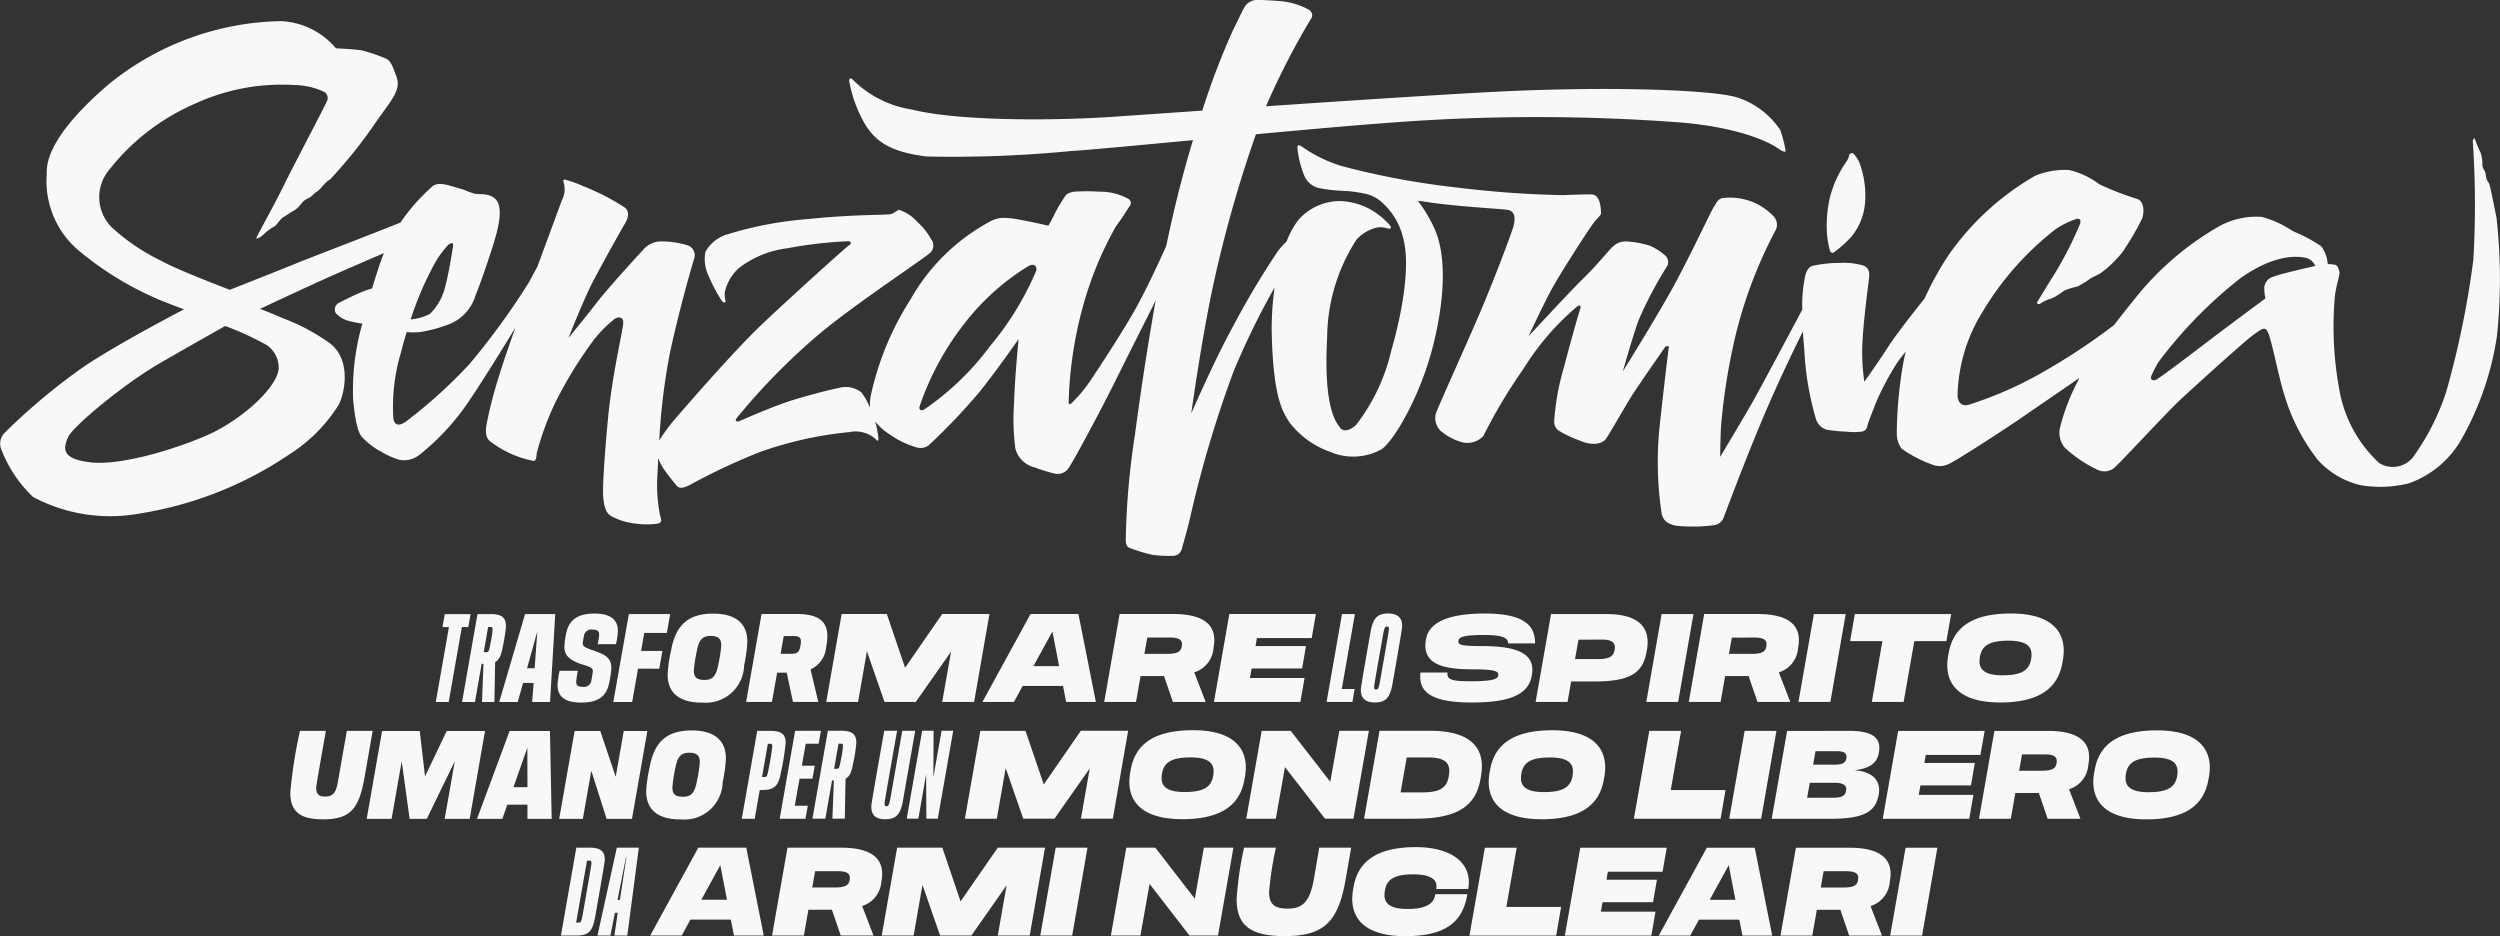 <svg id="Raggruppa_852" data-name="Raggruppa 852" xmlns="http://www.w3.org/2000/svg" xmlns:xlink="http://www.w3.org/1999/xlink" width="154.867" height="57.992" viewBox="0 0 154.867 57.992">
  <rect x="0" y="0" width="154.867" height="57.992" fill="#333333" stroke="none"/>
  <defs>
    <clipPath id="clip-path">
      <rect id="Rettangolo_341" data-name="Rettangolo 341" width="154.867" height="57.992" fill="#f8f8f8"/>
    </clipPath>
  </defs>
  <g id="Raggruppa_853" data-name="Raggruppa 853" clip-path="url(#clip-path)">
    <path id="Tracciato_1708" data-name="Tracciato 1708" d="M500.091,47.959c.07.14.187.164.327.023a7.027,7.027,0,0,0,.982-.888,3.74,3.74,0,0,0,.865-2.22,5.717,5.717,0,0,0-.374-2.431,2,2,0,0,0-.351-.514c-.094-.07-.257,0-.257.093a1.336,1.336,0,0,1-.14.351,6.96,6.96,0,0,0-1.029,2.15,7.7,7.7,0,0,0-.21,2.408,5.477,5.477,0,0,0,.187,1.028" transform="translate(-386.726 -32.415)" fill="#f8f8f8"/>
    <path id="Tracciato_1709" data-name="Tracciato 1709" d="M154.666,13.557c-.187-.888-.421-2.15-.491-2.221a.9.9,0,0,1-.187-.514c-.024-.257-.211-.374-.211-.584a2.279,2.279,0,0,0-.117-.795,7,7,0,0,1-.351-.841c-.047-.093-.164.07-.117.3a58.421,58.421,0,0,1,.023,7.2,56.489,56.489,0,0,1-1.683,8.181,14.793,14.793,0,0,1-2.057,4.044,1.6,1.6,0,0,1-2.1.351,8.09,8.09,0,0,1-2.478-4.628,21.488,21.488,0,0,1-.257-5.727c.093-.654.257-1.169.28-1.332s-.07-.537-.257-.584a2.392,2.392,0,0,0-.467-.047,2.087,2.087,0,0,0-.4-1.1,9,9,0,0,0-1.753-.935,6.568,6.568,0,0,0-1.917-.888,4.778,4.778,0,0,0-2.665.584,18.247,18.247,0,0,0-5.306,4.6c-.452.555-.845,1.055-1.188,1.508a39.117,39.117,0,0,1-4.516,2.979,23.44,23.44,0,0,1-4.488,1.963c-.374.117-.654-.07-.7-.537a10.24,10.24,0,0,1,1.59-5.283,18.367,18.367,0,0,1,4.511-5.072,5.388,5.388,0,0,1,1.239-.608c.187-.047.328,0,.257.28a22.882,22.882,0,0,1-1.636,3.2c-.28.421-.958,1.566-1.028,1.66s.117.187.234.07a2.652,2.652,0,0,1,.678-.3,4.373,4.373,0,0,0,.748-.467,3.585,3.585,0,0,1,.818-.257,5.216,5.216,0,0,0,.771-.467c.14-.117.538-.257.725-.4a7.218,7.218,0,0,0,1.286-1.239,17.018,17.018,0,0,0,1.215-2.057c.164-.327.187-1.1-.257-1.262a18.494,18.494,0,0,1-2.361-.912,5.04,5.04,0,0,0-1.87-.888,4.83,4.83,0,0,0-2.1.351,16.635,16.635,0,0,0-5.4,4.955,19.181,19.181,0,0,0-1.459,2.651c-.644.806-1.764,2.23-2.234,2.959-.678,1.052-1.5,2.2-1.5,2.2a12.271,12.271,0,0,1-.117-2.454c.07-1.379.351-3.506.4-3.88s.047-.771-.421-.888a4.541,4.541,0,0,0-1.379-.14,7.646,7.646,0,0,0-1.706.187c-.21.07-.327.257-.421.538a8.67,8.67,0,0,0-.2,2.164c-.679,1.28-2.588,4.87-3.123,5.806-.654,1.145-1.963,3.319-1.963,3.319s0-.748.047-1.823a37.83,37.83,0,0,1,.982-6.007,27.99,27.99,0,0,1,2.384-6.171.749.749,0,0,0-.117-.912,3.769,3.769,0,0,0-1.379-.912,3.845,3.845,0,0,0-1.73-.21c-.351.047-.421.327-.584.561s-1.4,2.9-2.454,4.838S100.533,23,100.533,23s.514-1.847.958-3.132a24.715,24.715,0,0,1,1.8-3.412.554.554,0,0,0-.093-.584,3.343,3.343,0,0,0-1.005-.654,5.794,5.794,0,0,0-1.379-.257,1.117,1.117,0,0,0-.912.327c-.14.093-.958,1.122-1.8,1.94s-3.412,3.6-3.412,3.6.748-1.613,1.309-2.688,2.267-3.693,2.595-4.161.584-.631.584-.771a2.759,2.759,0,0,0-.093-.7c-.07-.21-.187-.467-.538-.467s-1.145.023-1.706.047a62.554,62.554,0,0,1-6.545-.467,48.934,48.934,0,0,1-7.176-1.332A8.627,8.627,0,0,1,80.6,9.046c-.148-.086-.218-.047-.234.07a6.176,6.176,0,0,0,.444,1.8,1.323,1.323,0,0,0,.958.748,9.775,9.775,0,0,0,1.59.164,8.541,8.541,0,0,1,1.371.21,2.442,2.442,0,0,1,.756.39,4.291,4.291,0,0,1,1.473,2.485c.327,1.309.093,3.786-.771,6.8a11.919,11.919,0,0,1-2.174,4.6c-.467.444-.865.421-1.028.14-.105-.181-1.029-.958-.771-5.563a11.248,11.248,0,0,1,1.823-6.054,2.5,2.5,0,0,1,1.286-.748,1.519,1.519,0,0,1,.655.07c.14.024.28,0,.093-.234A4.546,4.546,0,0,0,84.756,12.9a4.12,4.12,0,0,0-1.73-.444,3.422,3.422,0,0,0-2.594,1.168,5.263,5.263,0,0,0-.728,1.324,7.481,7.481,0,0,0-.518.569,52.526,52.526,0,0,0-2.774,4.644c-1.215,2.213-2.618,5.454-2.618,5.454s.543-3.967,1.247-7.417A78.927,78.927,0,0,1,77.8,8.317c3.724-.345,7.5-.679,10.065-.838a118.773,118.773,0,0,1,16.433.123c3.934.369,5.573,1.393,5.86,1.6s.492.246.451.123a7.26,7.26,0,0,0-.328-1.27,5.084,5.084,0,0,0-2.731-2.038c-1.6-.451-7.791-.686-14.767-.339-3.138.156-9.091.548-14.358.906A46.7,46.7,0,0,1,81.273,1.06a.418.418,0,0,0-.156-.436,4.41,4.41,0,0,0-1.87-.561S78.437,0,78,0a.934.934,0,0,0-.841.343C77,.561,76.816,1,76.38,1.87a45,45,0,0,0-1.9,4.982l-5.511.381c-3.606.246-9.548.287-12.5-.451A6.573,6.573,0,0,1,52.8,4.908s-.235-.18-.187.164a8.289,8.289,0,0,0,.943,2.571c.656,1.106,1.558,1.754,3.811,2.049a75.3,75.3,0,0,0,8.893-.328C67.576,9.279,70.5,9,73.9,8.682c-.256.851-.514,1.763-.765,2.725-.318,1.219-.615,2.511-.89,3.83-.18.4-1.128,2.511-1.915,3.915-.873,1.558-2.556,4.1-2.945,4.659a8.587,8.587,0,0,1-1.044,1.2c-.062.047-.14.047-.14-.093a24.543,24.543,0,0,1,.834-5.75,21.627,21.627,0,0,1,2.1-5.158c.483-.639.732-1.091.826-1.215a.3.3,0,0,0-.078-.483,3.521,3.521,0,0,0-1.761-.436,11.129,11.129,0,0,0-1.59,0c-.171.031-.436.093-.53.249a10.424,10.424,0,0,0-.639,1.06,8.427,8.427,0,0,1-.421.795s-1.963-.452-2.462-.467a1.855,1.855,0,0,0-1.169.218,12.411,12.411,0,0,0-4.924,4.846,18.127,18.127,0,0,0-2.446,5.937,3.71,3.71,0,0,0-.05.744,3.972,3.972,0,0,0-.526-.946,1.558,1.558,0,0,0-1.4-.28c-.374.07-1.449.327-2.789.732-1.281.388-3.194,1.255-3.381,1.325s-.28-.047-.163-.187A40.2,40.2,0,0,1,50.7,20.733c2.253-1.9,6.646-4.776,6.95-5.1a.627.627,0,0,0,.016-.834,3.878,3.878,0,0,0-.818-1.028A2.6,2.6,0,0,0,55.7,13c-.093,0-.318.213-.514.265-.234.062-2.408.016-5.072.3a22.85,22.85,0,0,0-5.072.958A2.279,2.279,0,0,0,43.7,15.6a2.362,2.362,0,0,0,.195,1.488,9.151,9.151,0,0,0,.818,1.543c.115.155.257.117.234.024a1.537,1.537,0,0,1-.047-.561,2.808,2.808,0,0,1,.888-1.5,6.141,6.141,0,0,1,2.992-1.215,26.057,26.057,0,0,1,3.787-.436c.209.031.164.179,0,.273s-3.646,3.249-5.306,4.815-4.464,4.792-5.376,5.843a11.168,11.168,0,0,0-1.046,1.409,39.523,39.523,0,0,1,.664-5.437c.592-2.743,1.415-5.584,1.5-5.828a.65.65,0,0,0-.374-.81,5.522,5.522,0,0,0-1.808-.249,1.46,1.46,0,0,0-.935.467c-.2.214-2.182,2.369-2.9,3.3s-1.776,2.213-1.776,2.213.966-2.431,1.5-3.459,1.839-3.366,1.994-3.615.381-.741-.031-1.028a14.223,14.223,0,0,0-2.555-1.309,6.44,6.44,0,0,0-1.153-.405c-.125,0-.031.249-.031.249a1.456,1.456,0,0,1-.125,1.029c-.171.463-.8,2.166-1.517,4.111l-.54,1a45.254,45.254,0,0,1-3.677,5.049,30.645,30.645,0,0,1-3.927,3.553c-.28.187-.655.374-.779-.156a11.67,11.67,0,0,1,.467-4.114c.1-.4.22-.82.347-1.233l.013-.041a4.342,4.342,0,0,0,.825,0,8.877,8.877,0,0,0,1.839-.5,2.763,2.763,0,0,0,1.589-1.745c.467-1.153,1.184-3.335,1.34-3.989s.312-1.527-.062-1.963S29.7,12.061,29.415,12a4.372,4.372,0,0,1-.686-.249c-.81-.218-1.558-.561-1.963-.187a11.9,11.9,0,0,0-1.959,2.223c-1.837.741-5.913,2.3-6.269,2.452-.436.187-4.3,1.714-4.3,1.714s-3.366-1.278-4.27-1.808a12.381,12.381,0,0,1-2.9-1.932,2.634,2.634,0,0,1-.436-3.522A13.643,13.643,0,0,1,12.087,6.42a12.8,12.8,0,0,1,6.139-1.153A4.521,4.521,0,0,1,20.1,5.7a.45.45,0,0,1,.156.561c-.093.249-2.119,4.083-2.649,5.174s-1.652,3.116-1.714,3.272.187.031.405-.156a3.035,3.035,0,0,1,.654-.5c.218-.093.374-.467.592-.592s.28-.187.592-.374a1.438,1.438,0,0,0,.5-.436,1.136,1.136,0,0,1,.467-.374c.218-.093.281-.249.53-.405s.53-.623.81-.748a30.061,30.061,0,0,0,2.929-3.677c.873-1.247,1.5-1.87,1.184-2.711s-.374-1.028-.841-1.184A10.711,10.711,0,0,0,22.4,3.117c-.374-.062-1.589-.125-1.589-.125a4.739,4.739,0,0,0-3.4-1.683A17.371,17.371,0,0,0,6.758,5.2c-4.051,3.459-3.864,5.174-3.864,5.641a5.615,5.615,0,0,0,2.088,4.768,19.764,19.764,0,0,0,4.675,2.867c.311.156,1.745.685,1.745.685s-4.207,2.182-6.3,3.615a38.49,38.49,0,0,0-4.8,4.02.949.949,0,0,0-.249.966,8.007,8.007,0,0,0,1.994,3.023A10.149,10.149,0,0,0,8.6,31.819a22.966,22.966,0,0,0,9.287-3.646,9.791,9.791,0,0,0,3.085-3.085c.374-.686.841-2.836-.592-3.864a12.487,12.487,0,0,0-2.9-1.527c-.559-.256-1.371-.561-1.371-.561s2.836-1.34,4.456-2.057c1.41-.624,2.866-1.247,3.221-1.4-.1.249-.2.5-.291.775-.15.461-.3.933-.443,1.408-.2.066-.394.131-.523.181-.405.156-1.184.53-1.527.717a.449.449,0,0,0-.187.654,1.607,1.607,0,0,0,.686.436,6.939,6.939,0,0,0,.945.2,14.988,14.988,0,0,0-.571,4.726c.218,2.182.5,2.244.748,2.493a4.324,4.324,0,0,0,1,.717,4.791,4.791,0,0,0,1.122.5,1.542,1.542,0,0,0,1.278-.343,14.758,14.758,0,0,0,3.116-3.428c.793-1.169,2.046-3.2,2.789-4.42-.442,1.245-.809,2.312-.981,2.892a27.34,27.34,0,0,0-.81,3.116c-.031.249-.125.748.218,1.029a6.359,6.359,0,0,0,2.68,1.215c.187.031.187-.249.218-.5A18.288,18.288,0,0,1,34.4,24.932a26.4,26.4,0,0,1,2.4-3.9,7.62,7.62,0,0,1,1.278-1.278c.187-.125.561-.187.53.28s-.686,3.21-.935,5.8-.343,4.425-.312,4.831.069,1.086.53,1.324a4.1,4.1,0,0,0,1.4.436,5.189,5.189,0,0,0,1.434.016c.28-.062.265-.187.171-.483a9.529,9.529,0,0,1-.171-2.54c.013-.243.029-.6.052-1.039a3.2,3.2,0,0,0,.291.6,13.478,13.478,0,0,0,.865,1.122c.14.164.382.156.8-.062a38.889,38.889,0,0,1,4.293-2.018,22.919,22.919,0,0,1,5.586-1.254,1.879,1.879,0,0,1,1.621.421c.159.207.2.086.179-.078a6,6,0,0,0-.187-.958l-.013-.04a3.767,3.767,0,0,0,.924.812,5.413,5.413,0,0,0,1.667.795.835.835,0,0,0,.717-.125,37.771,37.771,0,0,0,3.08-3.225c1.016-1.235,2.5-3.366,2.5-3.366s-.234,2.306-.281,3.958a14.289,14.289,0,0,0,.078,2.82,1.638,1.638,0,0,0,1.231,1.184,9.92,9.92,0,0,0,1.215.374.807.807,0,0,0,.842-.327c.3-.421,2.026-3.615,3.1-5.8.7-1.414,1.654-3.289,2.306-4.6-.537,2.993-.968,5.946-1.293,8.372a47.312,47.312,0,0,0-.561,6.482c0,.218.062.405.218.467a10.214,10.214,0,0,0,1.434.436,6.977,6.977,0,0,0,1.184.062.583.583,0,0,0,.654-.5c.062-.218.374-1.278.592-2.275a70.991,70.991,0,0,1,2.6-8.653,47.208,47.208,0,0,1,2.537-5.19,18.029,18.029,0,0,0-.168,3.123c.117,3.927.748,4.651,1.075,5.212A5.5,5.5,0,0,0,82.419,28a3.62,3.62,0,0,0,3.155-.164c.743-.476,2.454-3.319,3.249-6.615.805-3.34.654-5.7.047-7.035a8.6,8.6,0,0,0-1.042-1.753l.808.117c1.823.257,4.161.374,4.721.444s.514.631.374,1.1-1.239,3.412-2.244,5.727c-.937,2.158-2.431,5.446-2.548,5.82a1.124,1.124,0,0,0,.281,1.028,3.5,3.5,0,0,0,1.262.7,1.36,1.36,0,0,0,1.4-.351,33.38,33.38,0,0,1,2.5-4.184,16.182,16.182,0,0,1,3.272-3.81c.28-.234.28,0,.234.117s-.491,1.636-1.005,3.6a15.519,15.519,0,0,0-.608,3.366.706.706,0,0,0,.234.538,6.761,6.761,0,0,0,1.309.631c1.005.444,1.519.093,1.636-.047s.912-1.519,1.426-2.384,2.2-3.226,2.244-3.319.28-.117.257-.023-.28,2.221-.561,4.792a21.4,21.4,0,0,0,.117,5.54c.117.467.4.608.841.725a10.123,10.123,0,0,0,2.384-.023.732.732,0,0,0,.608-.468c.093-.234,1.145-3.085,2.337-5.937s2.548-5.54,2.548-5.54l.032-.024c.02.341.047.706.085,1.1a18.089,18.089,0,0,0,.725,4.3.99.99,0,0,0,.678.655,9.831,9.831,0,0,0,1.192.117,4.319,4.319,0,0,0,.958,0,.413.413,0,0,0,.351-.351c.07-.28.28-.795.584-1.566a17.538,17.538,0,0,1,1.239-2.314,8.13,8.13,0,0,1,.557-.726c-.077.31-.139.6-.183.866a26.549,26.549,0,0,0-.374,4.207,1.544,1.544,0,0,0,.3.935,7.653,7.653,0,0,0,1.94,1.005,1.234,1.234,0,0,0,.912-.023c.4-.14,3.529-2.174,4.581-2.9.821-.566,2.77-1.9,3.583-2.46-.094.179-.172.336-.241.473a12.685,12.685,0,0,0-.935,2.5,1.43,1.43,0,0,0,.28,1.356,7.794,7.794,0,0,0,2.01,1.356.971.971,0,0,0,.982-.07c.3-.21,3.2-3.366,4.067-4.184s4.207-3.833,4.628-4.114.678-.561.865-.187c.273.545.678,2.851,1.075,4.044a12.135,12.135,0,0,0,2.033,3.9,5.167,5.167,0,0,0,2.641,1.566,7.245,7.245,0,0,0,3.015-.117,6.1,6.1,0,0,0,3.155-2.571,18.48,18.48,0,0,0,2.291-6.568,34.216,34.216,0,0,0-.023-7.246M16.482,21.348a1.7,1.7,0,0,1,.779,1.527c-.156,1.215-2.369,3.179-4.426,4.083s-5.423,1.9-7.23,1.683S3.922,27.8,4.2,27.113s3.491-3.335,5.7-4.612,4.051-2.306,4.051-2.306a18.814,18.814,0,0,1,2.524,1.153m11.281-6.171c.125-.093.343-.218.312.031s-.28,1.808-.5,2.587a3.48,3.48,0,0,1-.935,1.652,3.34,3.34,0,0,1-1.195.342,19.751,19.751,0,0,1,1.319-3.147,6.093,6.093,0,0,1,1-1.465m33.561,6.28a16.959,16.959,0,0,1-4.094,3.927c-.172.062-.288.023-.265-.187a17.313,17.313,0,0,1,2.727-5.08,14.711,14.711,0,0,1,4.067-3.662c.327-.14.467.031.452.28a18.48,18.48,0,0,1-2.887,4.721m79.529-4.324a.779.779,0,0,0-.584.678,3.492,3.492,0,0,0,.07.678s-2.431,1.8-3.412,2.548-3.179,2.431-3.389,2.5-.327-.047-.28-.21a6.718,6.718,0,0,1,.468-.912,27.685,27.685,0,0,1,5.049-5.166c2.127-1.519,3.529-1.379,4.02-1.286a.838.838,0,0,1,.631.514s-2.08.467-2.571.654" transform="translate(0)" fill="#f8f8f8"/>
    <path id="Tracciato_1710" data-name="Tracciato 1710" d="M235.832,237.319h1.977l.949-5.445h-1.971Zm-2.719-3.988c.514,0,.742.12.742.407a1.274,1.274,0,0,1-.013.154c-.06.314-.274.448-.9.448H231.53l.18-1.009Zm.18,3.988h2.031l-.708-1.83a1.7,1.7,0,0,0,1.189-1.47,3.215,3.215,0,0,0,.053-.528c0-1.029-.788-1.617-2.552-1.617h-3.314l-.955,5.445h1.971l.281-1.6h1.456Zm-8.638-2.218,1.176-2.145.414,2.145Zm2.025,2.218h1.844l-1.082-5.445h-2.966l-2.98,5.445h1.951l.541-.989h2.5Zm-5.385-1.483h-3.387l.107-.588h3.127l.241-1.39h-3.126l.087-.494h3.387l.261-1.49h-5.358l-.955,5.445h5.358Zm-11.525,1.483h5.372l.307-1.777h-3.394l.641-3.668h-1.971Zm-7.262-2.285c0,1.4,1,2.318,3.274,2.318,2.392,0,3.554-.782,3.848-2.559l.007-.04h-1.984l-.007.04c-.093.595-.642.875-1.71.875-1.016,0-1.43-.3-1.43-.862a1.774,1.774,0,0,1,.027-.294c.12-.681.588-.989,1.764-.989.928,0,1.43.254,1.43.728a.986.986,0,0,1-.02.18h1.984a2.171,2.171,0,0,0,.04-.428c0-1.323-1.243-2.165-3.28-2.165-2.358,0-3.574.842-3.855,2.445a3.854,3.854,0,0,0-.087.748m-4.73-3.16h-1.971a20.411,20.411,0,0,0-.461,3.187c0,1.677.915,2.291,2.98,2.291,2.432,0,3.314-.882,3.768-3.487l.347-1.991h-1.977l-.334,1.958c-.254,1.4-.695,1.817-1.623,1.817-.788,0-1.149-.247-1.149-1.029a20.283,20.283,0,0,1,.421-2.746m-5.351,5.445h1.764l.955-5.445h-1.831l-.561,3.16-2.445-3.16h-1.8l-.955,5.445h1.831l.568-3.2Zm-9.246,0h1.977l.949-5.445h-1.971Zm-6.206,0h1.937l2.185-3.113-.548,3.113h1.977l.949-5.445h-2.926l-2.305,3.327-1.129-3.327h-2.8l-.955,5.445h1.977l.548-3.14Zm-6.333-3.988c.515,0,.742.12.742.407a1.325,1.325,0,0,1-.013.154c-.06.314-.274.448-.9.448h-1.416l.18-1.009Zm.18,3.988h2.031l-.708-1.83a1.7,1.7,0,0,0,1.189-1.47,3.221,3.221,0,0,0,.054-.528c0-1.029-.788-1.617-2.552-1.617h-3.314l-.955,5.445h1.971l.28-1.6h1.456Zm-8.638-2.218,1.176-2.145.414,2.145Zm2.024,2.218h1.844l-1.083-5.445H162l-2.98,5.445h1.951l.541-.989h2.5Zm-6.694-4.83h.027l-.4,2.619h-.147Zm-.715,4.83h.8l.715-5.445h-1.363l-1.2,5.445h.8l.281-1.41h.174Zm-1.957-1.336c-.087.494-.127.534-.254.534h-.16l.675-3.842h.16c.074,0,.114.033.114.154,0,.087,0,.12-.534,3.153m.407-4.109h-.808l-.955,5.445h.962c.748,0,1-.26,1.156-1.136.6-3.414.6-3.467.6-3.574,0-.561-.334-.735-.955-.735" transform="translate(-118.742 -179.361)" fill="#f8f8f8"/>
    <path id="Tracciato_1711" data-name="Tracciato 1711" d="M194.544,203.7c-1.015,0-1.43-.3-1.43-.862a1.832,1.832,0,0,1,.027-.294c.12-.681.595-.989,1.764-.989,1.016,0,1.43.294,1.43.855a1.816,1.816,0,0,1-.026.3c-.12.681-.595.989-1.764.989m-.154,1.683c2.358,0,3.574-.835,3.855-2.452a3.869,3.869,0,0,0,.087-.742c0-1.4-1-2.318-3.274-2.318-2.358,0-3.574.835-3.855,2.445a3.956,3.956,0,0,0-.087.748c0,1.4,1,2.318,3.273,2.318m-6.28-4.022c.515,0,.742.12.742.407a1.241,1.241,0,0,1-.014.154c-.06.314-.274.448-.9.448h-1.416l.18-1.009Zm.18,3.988h2.031l-.708-1.83a1.7,1.7,0,0,0,1.189-1.47,3.222,3.222,0,0,0,.054-.528c0-1.029-.788-1.617-2.552-1.617H184.99l-.955,5.445h1.971l.28-1.6h1.456Zm-4.6-1.483h-3.387l.107-.588h3.127l.241-1.39h-3.127l.087-.494h3.387l.261-1.49h-5.358l-.955,5.445h5.358Zm-8.592-.748c.521,0,.715.154.715.394a.917.917,0,0,1-.02.134c-.046.287-.28.4-.842.4h-1.563l.167-.929Zm.715-1.49c-.047.254-.247.367-.715.367H173.76l.147-.835h1.309c.414,0,.615.1.615.341a.67.67,0,0,1-.014.127m.153-1.724H172.15l-.955,5.445h3.588c2.111,0,2.846-.414,3.04-1.5a1.737,1.737,0,0,0,.027-.287c0-.621-.428-1.136-1.53-1.223.982-.107,1.4-.467,1.51-1.069a1.924,1.924,0,0,0,.033-.314c0-.661-.494-1.056-1.891-1.056m-7.409,5.445h1.978l.948-5.445h-1.971Zm-5.906,0h5.371l.307-1.777h-3.394l.641-3.668h-1.971Zm-5.565-1.65c-1.015,0-1.43-.3-1.43-.862a1.794,1.794,0,0,1,.027-.294c.12-.681.594-.989,1.763-.989,1.016,0,1.43.294,1.43.855a1.8,1.8,0,0,1-.027.3c-.12.681-.594.989-1.764.989m-.153,1.683c2.358,0,3.574-.835,3.855-2.452a3.874,3.874,0,0,0,.087-.742c0-1.4-1-2.318-3.274-2.318-2.359,0-3.574.835-3.855,2.445a3.922,3.922,0,0,0-.087.748c0,1.4,1,2.318,3.273,2.318m-5.752-2.639c-.134.762-.635.975-1.657.975h-1.323l.381-2.164H149.9c.909,0,1.323.254,1.323.828a2.019,2.019,0,0,1-.04.361m-1.149-2.839H146.9l-.956,5.445H149.1c2.612,0,3.755-.775,4.049-2.432a4.745,4.745,0,0,0,.094-.815c0-1.376-1-2.2-3.207-2.2m-6.514,5.445h1.764l.956-5.445h-1.831l-.561,3.16L141.4,199.9h-1.8l-.956,5.445h1.831l.568-3.2Zm-8.692-1.65c-1.016,0-1.43-.3-1.43-.862a1.818,1.818,0,0,1,.027-.294c.12-.681.594-.989,1.764-.989,1.015,0,1.43.294,1.43.855a1.847,1.847,0,0,1-.027.3c-.12.681-.595.989-1.764.989m-.154,1.683c2.358,0,3.574-.835,3.855-2.452a3.837,3.837,0,0,0,.087-.742c0-1.4-1-2.318-3.274-2.318-2.358,0-3.574.835-3.855,2.445a3.975,3.975,0,0,0-.087.748c0,1.4,1,2.318,3.274,2.318m-9.847-.033h1.937l2.184-3.113-.548,3.113h1.978l.948-5.445H128.4l-2.3,3.327L124.97,199.9h-2.8l-.955,5.445h1.978l.548-3.14Zm-6,0h.708l.955-5.445h-.722l-.508,2.873.014-2.873h-.709l-.955,5.445h.721l.481-2.752Zm-1.81-5.445h-.8c-.8,4.51-.8,4.59-.8,4.7,0,.555.3.782.855.782.648,0,.949-.261,1.1-1.136l.762-4.343h-.8l-.728,4.142c-.08.447-.134.534-.254.534-.074,0-.114-.034-.114-.167,0-.08.006-.154.775-4.51m-3.454.8c.067,0,.1.033.1.147a5.583,5.583,0,0,1-.134.875c-.087.494-.12.534-.254.534h-.16l.274-1.557Zm-.554,4.643h.768l.047-2.478c.254-.127.374-.407.474-.955a9.514,9.514,0,0,0,.194-1.269c0-.568-.314-.742-.935-.742h-.828l-.956,5.445h.8l.414-2.365h.114Zm-1.523-.8h-.809l.3-1.677h.8l.14-.8h-.8l.241-1.363h.8l.141-.8h-1.6l-.955,5.445h1.6ZM109.17,200.7c.074,0,.113.033.113.153a13.259,13.259,0,0,1-.22,1.363c-.086.494-.12.541-.254.541h-.16l.36-2.058Zm.007-.8h-.828l-.955,5.445h.8l.314-1.784h.161c.748,0,1-.234,1.163-1.142a14.789,14.789,0,0,0,.28-1.784c0-.561-.314-.735-.936-.735m-5.425,4.082c-.441,0-.655-.14-.655-.575a8.491,8.491,0,0,1,.174-1.163c.134-.768.374-.989.868-.989.441,0,.655.147.655.574a8.21,8.21,0,0,1-.174,1.163c-.14.775-.374.989-.868.989m-.16,1.4a2.371,2.371,0,0,0,2.619-2.3,9.049,9.049,0,0,0,.2-1.463c0-1.156-.742-1.744-2.118-1.744-1.577,0-2.332.735-2.612,2.312a8.668,8.668,0,0,0-.207,1.456c0,1.156.742,1.744,2.118,1.744m-4.57-.033h1.57l.955-5.445h-1.463l-.5,2.833-.955-2.833h-1.59l-.955,5.445h1.463l.528-2.979Zm-5.772-1.964.862-2.445.007,2.445Zm.869,1.964h1.5l-.107-5.445H93.01l-2.018,5.445h1.57l.307-.882h1.249Zm-7.3,0h1.062l1.737-3.574-.628,3.574h1.55l.949-5.445H89.115l-1.343,2.813-.327-2.813H85.113l-.955,5.445H85.7l.628-3.567ZM81.626,199.9h-1.6a29.461,29.461,0,0,0-.6,3.815c0,1.223.642,1.664,2.031,1.664,1.677,0,2.225-.628,2.572-2.619l.5-2.859h-1.6l-.568,3.227c-.114.628-.321.842-.775.842-.361,0-.555-.14-.555-.521,0-.114.007-.22.6-3.548" transform="translate(-61.443 -154.625)" fill="#f8f8f8"/>
    <path id="Tracciato_1712" data-name="Tracciato 1712" d="M216.3,171.723c-1.015,0-1.43-.3-1.43-.862a1.806,1.806,0,0,1,.027-.294c.12-.682.595-.989,1.764-.989,1.016,0,1.43.294,1.43.855a1.825,1.825,0,0,1-.027.3c-.12.681-.594.989-1.764.989m-.154,1.684c2.358,0,3.574-.835,3.855-2.452a3.852,3.852,0,0,0,.087-.742c0-1.4-1-2.318-3.274-2.318-2.358,0-3.574.835-3.855,2.445a3.965,3.965,0,0,0-.087.748c0,1.4,1,2.318,3.274,2.318m-3.327-3.8.294-1.677h-5.966l-.294,1.677h2l-.655,3.768h1.971l.661-3.768Zm-9.166,3.768h1.978l.949-5.445h-1.971Zm-2.719-3.988c.515,0,.742.12.742.408a1.287,1.287,0,0,1-.013.154c-.06.314-.274.448-.9.448h-1.416l.18-1.009Zm.181,3.988h2.031l-.708-1.831a1.7,1.7,0,0,0,1.189-1.47,3.214,3.214,0,0,0,.053-.528c0-1.029-.788-1.617-2.552-1.617h-3.314l-.955,5.445h1.971l.281-1.6h1.456Zm-6.888,0H196.2l.949-5.445h-1.971Zm-2.7-3.861c.508,0,.755.16.755.481a.671.671,0,0,1-.02.174c-.06.361-.327.548-.949.548h-1.5l.214-1.2Zm.267-1.583h-3.467l-.955,5.445h1.978l.22-1.269h1.4c2.165,0,3.033-.454,3.274-1.837a2.834,2.834,0,0,0,.067-.6c0-1.129-.849-1.737-2.519-1.737m-11.25,1.937c0,1.049.882,1.483,2.846,1.483,1.416,0,1.67.107,1.67.334v.013c0,.241-.274.394-1.7.394-1.209,0-1.45-.114-1.45-.474v-.067h-1.67a2.49,2.49,0,0,0-.013.267c0,1.109,1,1.59,3.213,1.59,2.358,0,3.494-.508,3.694-1.657a2.033,2.033,0,0,0,.04-.361c0-1.029-.989-1.477-3.1-1.477-1.3,0-1.483-.074-1.483-.287v-.007c0-.234.2-.394,1.577-.394,1.189,0,1.5.194,1.5.508v.013h1.67v-.04c0-1.169-.835-1.81-3.113-1.81s-3.461.554-3.641,1.59a2.218,2.218,0,0,0-.04.381m-3.053,2.739c-.074,0-.12-.034-.12-.127,0-.127.013-.22.548-3.247.08-.454.127-.534.247-.534.073,0,.12.033.12.127,0,.12-.013.214-.548,3.247-.08.454-.127.534-.247.534m-.087.8c.648,0,.949-.261,1.1-1.136.595-3.374.6-3.487.6-3.628,0-.507-.321-.748-.855-.748-.648,0-.949.261-1.1,1.136-.595,3.374-.6,3.487-.6,3.628,0,.508.321.748.855.748m-2.979-.034h1.6l.14-.8h-.8l.815-4.643h-.8Zm-1.363-1.483h-3.387l.107-.588h3.127l.24-1.39h-3.127l.087-.494H173.5l.26-1.49H168.4l-.955,5.445H172.8Zm-8.338-2.505c.514,0,.742.12.742.408a1.29,1.29,0,0,1-.013.154c-.06.314-.274.448-.9.448h-1.417l.18-1.009Zm.18,3.988h2.031l-.708-1.831a1.7,1.7,0,0,0,1.189-1.47,3.224,3.224,0,0,0,.054-.528c0-1.029-.788-1.617-2.552-1.617h-3.314l-.955,5.445h1.971l.28-1.6h1.456Zm-8.638-2.218,1.176-2.145.414,2.145Zm2.024,2.218h1.844l-1.082-5.445h-2.966l-2.98,5.445h1.951l.541-.989h2.5Zm-11.251,0h1.938l2.185-3.113-.548,3.113h1.977l.949-5.445h-2.926l-2.3,3.327-1.129-3.327h-2.8l-.955,5.445H145.4l.548-3.14Zm-5.638-4.082c.327,0,.461.087.461.334a1.832,1.832,0,0,1-.04.314c-.067.388-.221.454-.6.454H140.6l.194-1.1Zm-.033,4.082h1.57l-.481-2.018a1.627,1.627,0,0,0,.962-1.35,3.816,3.816,0,0,0,.08-.708c0-.915-.561-1.37-1.877-1.37h-2.2l-.955,5.445h1.6l.321-1.81h.595Zm-5.485-1.363c-.441,0-.655-.14-.655-.574a8.542,8.542,0,0,1,.174-1.162c.134-.768.374-.989.869-.989.441,0,.655.147.655.575a8.189,8.189,0,0,1-.174,1.162c-.14.775-.374.989-.869.989m-.16,1.4a2.372,2.372,0,0,0,2.619-2.3,9.028,9.028,0,0,0,.2-1.463c0-1.156-.742-1.744-2.118-1.744-1.577,0-2.332.735-2.612,2.312a8.605,8.605,0,0,0-.207,1.456c0,1.156.742,1.744,2.118,1.744m-2.639-2.1.194-1.1h-1.316l.194-1.116h1.4l.207-1.169H131.2l-.962,5.445h1.169l.361-2.064Zm-5.879-1.376c0,.528.281.815,1.029,1.089.595.167.735.247.735.421a4.973,4.973,0,0,1-.08.541.464.464,0,0,1-.534.448c-.294,0-.414-.08-.414-.307a6.173,6.173,0,0,1,.1-.688h-1.129a5.2,5.2,0,0,0-.127.888c0,.762.528,1.082,1.463,1.082,1.049,0,1.583-.368,1.75-1.283a5.922,5.922,0,0,0,.12-.869c0-.554-.321-.808-1.035-1.049-.6-.2-.735-.287-.735-.441a2.575,2.575,0,0,1,.067-.441.463.463,0,0,1,.534-.441c.287,0,.414.093.414.307a3.712,3.712,0,0,1-.093.6H130.4a4.21,4.21,0,0,0,.12-.822c0-.722-.494-1.076-1.443-1.076-.982,0-1.6.341-1.77,1.276a4.989,4.989,0,0,0-.1.761m-2.311,1.35.635-2.285-.167,2.285Zm.314,2.091h1.109l.321-5.445h-1.87l-1.6,5.445h1.149l.327-1.182h.655Zm-2.552-4.643c.067,0,.1.034.1.147a5.6,5.6,0,0,1-.134.875c-.087.494-.12.534-.254.534h-.16l.274-1.557Zm-.555,4.643h.768l.047-2.478c.254-.127.374-.408.474-.955a9.446,9.446,0,0,0,.194-1.269c0-.568-.314-.742-.935-.742h-.828l-.955,5.445h.8l.414-2.365h.113Zm-.848-4.643.14-.8h-1.6l-.14.8h.4l-.815,4.643h.8l.815-4.643Z" transform="translate(-92.245 -129.89)" fill="#f8f8f8"/>
  </g>
</svg>
